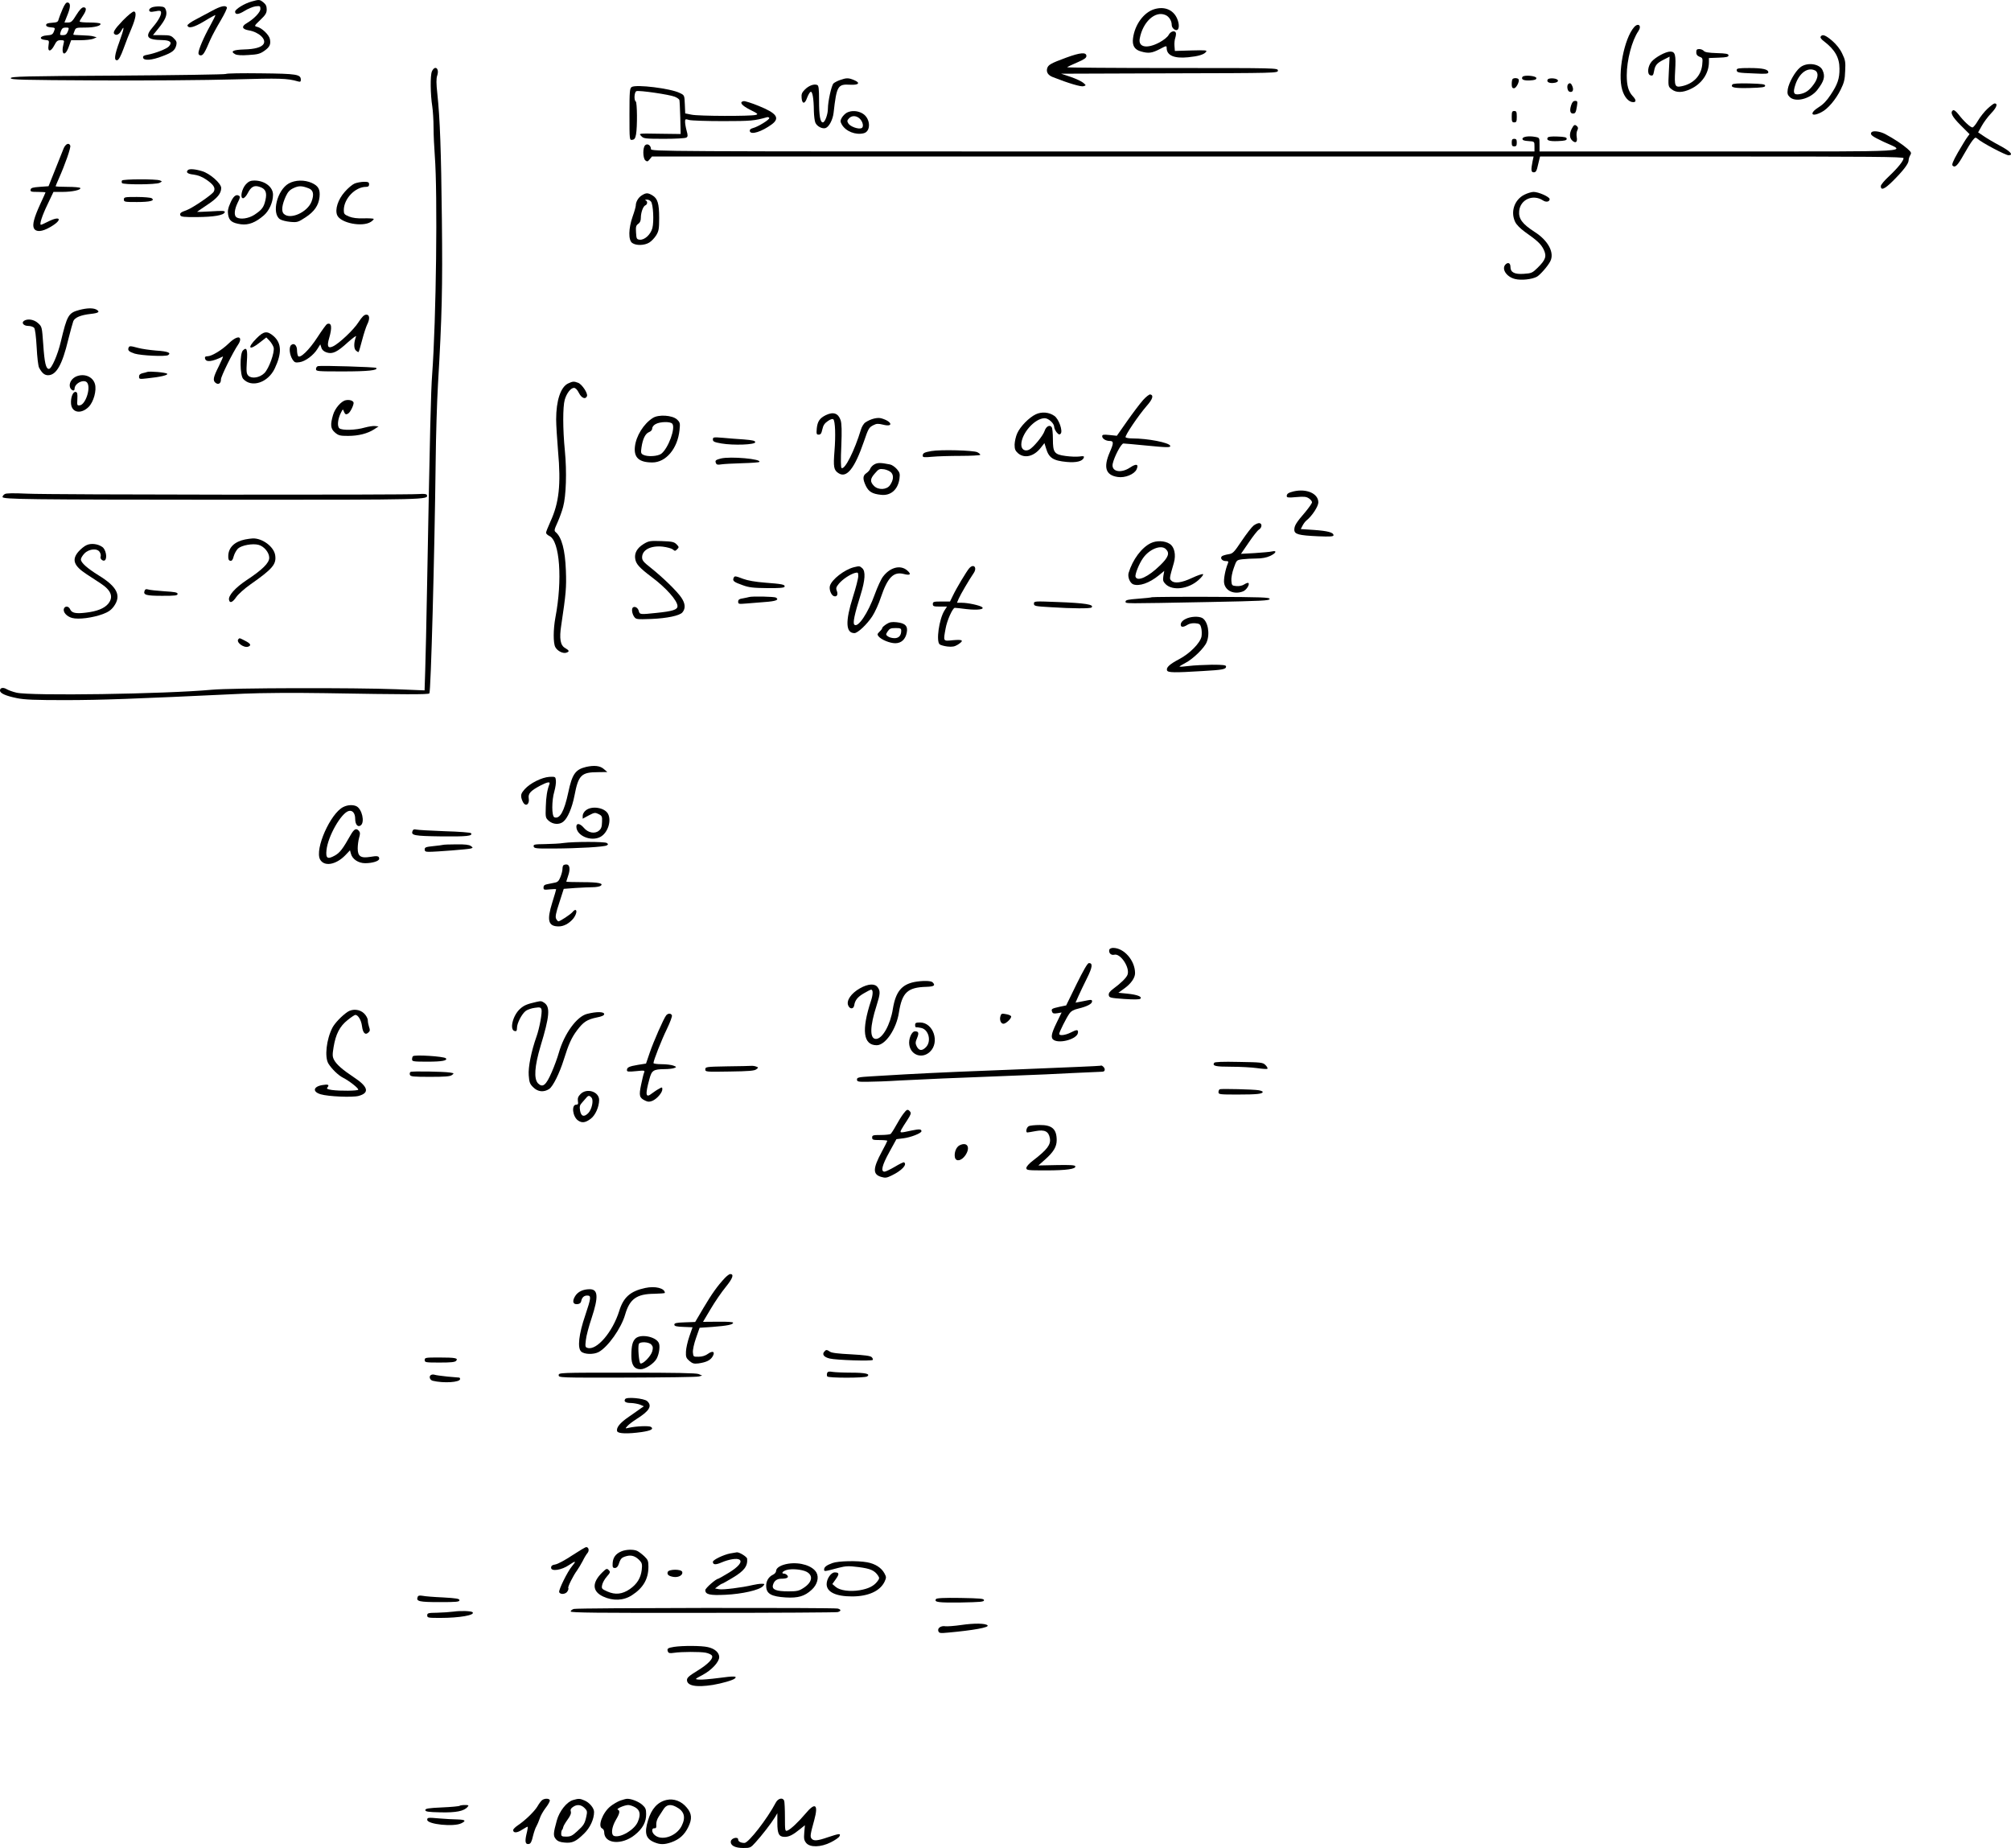 <?xml version="1.0" standalone="no"?>
<!DOCTYPE svg PUBLIC "-//W3C//DTD SVG 20010904//EN"
 "http://www.w3.org/TR/2001/REC-SVG-20010904/DTD/svg10.dtd">
<svg version="1.0" xmlns="http://www.w3.org/2000/svg"
 width="1591pt" height="1461.806pt" viewBox="0 0 1591 1461.806"
 preserveAspectRatio="xMidYMid meet">
<g transform="translate(-2,1465.806) scale(0.1,-0.1)"
fill="#000000" stroke="none">
<path d="M2010 14646 c-55 -15 -130 -61 -130 -80 0 -26 27 -24 75 6 27 17 66
33 87 36 35 4 38 3 38 -21 0 -26 -50 -78 -109 -113 -43 -25 -36 -47 17 -56 79
-13 141 -70 117 -108 -16 -26 -69 -41 -152 -43 -90 -3 -114 -15 -72 -38 15 -8
51 -10 106 -6 70 4 90 9 123 32 44 31 54 52 45 95 -7 33 -63 87 -101 96 -24 6
-24 7 26 55 41 39 50 54 50 83 0 25 -7 40 -26 55 -30 24 -33 24 -94 7z"/>
<path d="M515 14586 c-13 -30 -27 -66 -31 -80 -5 -22 -12 -25 -52 -28 -34 -2
-47 -7 -47 -18 0 -10 12 -16 36 -18 36 -3 37 -4 26 -32 -10 -25 -17 -29 -57
-32 -55 -4 -65 -31 -12 -36 31 -3 32 -4 26 -43 -9 -54 18 -53 46 1 17 33 25
40 50 40 28 0 30 -2 23 -27 -23 -88 11 -109 41 -25 l19 52 73 0 c40 0 85 5
101 11 l28 12 -25 7 c-14 5 -55 8 -92 9 -38 1 -68 3 -68 5 0 3 4 16 10 30 9
25 13 26 84 26 74 0 130 15 120 31 -3 5 -41 9 -85 9 -43 0 -79 3 -79 8 0 4 11
24 25 44 30 44 32 68 6 68 -13 0 -32 -20 -57 -60 -31 -51 -41 -60 -65 -60
l-29 0 21 53 c28 67 29 100 6 105 -13 3 -24 -11 -42 -52z m42 -176 c-9 -23
-18 -30 -39 -30 -26 0 -26 1 -17 30 9 24 17 30 39 30 27 0 28 -1 17 -30z"/>
<path d="M1223 14600 c-23 -9 -30 -25 -15 -34 4 -3 24 -1 44 3 26 6 38 5 41
-3 8 -20 -18 -69 -62 -120 -68 -78 -50 -103 72 -105 64 -1 82 -18 53 -50 -18
-20 -108 -55 -169 -66 -29 -5 -37 -10 -35 -23 5 -26 70 -21 154 12 78 29 99
46 109 88 5 21 1 33 -19 52 -22 23 -33 26 -96 26 l-70 0 43 53 c55 68 72 107
60 144 -8 24 -16 28 -49 30 -21 1 -49 -2 -61 -7z"/>
<path d="M1700 14574 c-36 -19 -96 -51 -133 -71 -37 -19 -66 -40 -64 -47 8
-26 51 -15 133 34 47 29 87 50 88 49 2 -2 -17 -40 -41 -84 -51 -91 -93 -190
-93 -217 0 -11 7 -18 18 -18 19 0 31 18 76 124 14 32 51 100 82 152 30 51 53
98 49 104 -11 18 -49 10 -115 -26z"/>
<path d="M9151 14585 c-83 -26 -153 -122 -167 -229 -8 -58 12 -91 63 -105 59
-17 87 -13 147 18 53 28 56 29 56 10 0 -59 59 -85 169 -74 81 8 125 21 142 42
12 14 0 15 -116 12 l-130 -4 -3 38 c-2 22 1 51 6 65 5 15 7 33 5 40 -8 22 -42
13 -57 -16 -9 -17 -39 -41 -74 -60 -98 -52 -168 -38 -155 31 24 131 121 221
202 187 29 -11 51 -46 51 -78 0 -21 19 -42 37 -42 23 0 26 46 5 93 -31 69
-101 97 -181 72z"/>
<path d="M992 14496 c-68 -71 -84 -98 -63 -110 15 -10 37 3 51 30 27 49 21 13
-14 -84 -41 -112 -46 -155 -18 -150 11 2 28 32 50 93 18 50 46 122 63 160 34
82 41 128 19 132 -9 2 -48 -30 -88 -71z"/>
<path d="M12948 14443 c-79 -90 -132 -367 -94 -495 17 -59 52 -98 87 -98 26 0
24 19 -5 49 -33 36 -46 83 -46 163 0 120 41 276 92 350 29 43 -1 69 -34 31z"/>
<path d="M14424 14368 c-5 -7 6 -22 27 -37 86 -66 122 -129 122 -216 1 -78
-15 -125 -70 -207 -30 -46 -59 -76 -93 -97 -78 -48 -62 -83 19 -41 51 25 114
99 154 180 26 53 33 79 35 146 4 71 1 88 -23 137 -17 37 -45 72 -79 102 -54
46 -79 55 -92 33z"/>
<path d="M13440 14245 c0 -18 7 -28 26 -36 25 -9 26 -12 21 -64 -9 -86 -70
-150 -162 -169 -54 -11 -59 0 -52 124 7 124 1 150 -39 150 -36 0 -117 -44
-148 -80 -30 -36 -36 -97 -11 -107 20 -7 25 -2 31 32 8 47 23 64 74 90 l49 25
-6 -118 c-6 -118 -6 -118 22 -140 36 -29 87 -28 150 2 89 41 145 124 145 213
l0 32 78 3 c60 2 77 6 77 18 0 12 -18 16 -92 18 -65 2 -95 7 -103 17 -7 8 -23
15 -36 15 -19 0 -24 -5 -24 -25z"/>
<path d="M8455 14202 c-125 -46 -143 -57 -151 -87 -7 -29 9 -53 46 -67 124
-49 223 -78 242 -72 22 7 22 7 -3 28 -13 11 -58 32 -99 46 l-75 25 858 3 c849
2 857 2 857 22 0 20 -7 20 -837 20 -460 0 -834 3 -830 6 3 4 39 21 79 38 56
24 73 36 73 51 0 32 -48 28 -160 -13z"/>
<path d="M14261 14124 c-40 -33 -88 -119 -97 -171 -5 -34 -2 -45 15 -62 45
-45 162 -16 218 55 55 71 65 107 42 157 -24 53 -126 65 -178 21z m120 -24 c28
-16 24 -60 -11 -108 -36 -50 -66 -71 -114 -79 -46 -7 -53 10 -32 75 31 94 99
142 157 112z"/>
<path d="M3437 14093 c-14 -32 -12 -184 3 -277 5 -33 10 -108 10 -166 0 -58 5
-159 10 -225 23 -301 11 -1293 -21 -1730 -10 -132 -17 -420 -40 -1665 -5 -289
-12 -594 -15 -679 l-5 -154 -222 9 c-329 13 -1306 11 -1462 -4 -368 -34 -1436
-50 -1545 -23 -30 7 -65 20 -78 28 -27 16 -52 11 -52 -11 0 -22 44 -42 132
-60 61 -13 143 -16 395 -16 282 1 492 8 1403 51 137 6 390 8 645 4 631 -11
813 -11 822 -2 12 13 41 1089 50 1847 2 190 10 458 18 595 32 544 37 771 31
1305 -6 550 -15 801 -36 997 -9 81 -9 121 -1 143 19 57 -18 86 -42 33z"/>
<path d="M13760 14105 c0 -21 8 -23 138 -28 94 -5 112 -3 112 9 0 24 -45 34
-151 34 -82 0 -99 -3 -99 -15z"/>
<path d="M1807 14073 c-5 -4 -390 -10 -855 -13 -744 -4 -847 -7 -847 -20 0
-13 85 -15 690 -18 380 -2 863 2 1075 8 367 10 421 9 508 -16 17 -5 22 -2 22
12 0 44 -29 49 -315 52 -149 2 -274 0 -278 -5z"/>
<path d="M12065 14050 c-13 -21 11 -31 61 -28 36 2 49 7 49 18 0 19 -99 27
-110 10z"/>
<path d="M6666 14025 c-21 -7 -45 -20 -52 -27 -16 -16 -44 -143 -44 -199 0
-45 -23 -109 -40 -109 -21 0 -30 53 -30 171 0 97 -3 121 -15 125 -25 10 -66
-5 -97 -36 -24 -24 -29 -37 -26 -67 4 -50 26 -49 43 1 8 21 20 43 27 47 15 10
26 -48 27 -153 1 -37 6 -78 12 -91 13 -29 54 -50 80 -42 28 9 58 67 64 121 24
213 33 228 131 222 69 -4 84 15 30 37 -43 18 -60 18 -110 0z"/>
<path d="M11987 14033 c-4 -3 -7 -21 -7 -40 0 -25 4 -33 18 -33 18 0 46 55 36
71 -6 11 -38 12 -47 2z"/>
<path d="M12265 14030 c-12 -19 10 -32 46 -28 48 4 46 32 -3 36 -20 2 -39 -2
-43 -8z"/>
<path d="M12427 13993 c-13 -12 -7 -54 9 -60 24 -9 36 10 25 40 -10 27 -21 33
-34 20z"/>
<path d="M13725 13989 c-15 -23 16 -30 136 -27 102 3 124 6 124 18 0 12 -22
15 -127 18 -85 2 -129 -1 -133 -9z"/>
<path d="M5018 13970 c-16 -10 -18 -32 -18 -216 0 -205 0 -205 22 -202 18 2
24 12 30 43 11 62 9 253 -2 260 -16 10 -12 75 5 82 22 8 262 -27 303 -44 18
-7 35 -19 37 -26 2 -7 5 -70 7 -140 l3 -129 -155 2 c-189 3 -177 4 -155 -20
17 -18 31 -20 179 -20 89 0 168 4 176 10 12 7 13 16 2 55 -7 25 -12 56 -12 69
0 23 2 24 32 15 18 -5 139 -9 268 -9 222 0 250 3 349 31 7 2 15 -1 17 -6 5
-12 -89 -70 -129 -80 -19 -5 -27 -13 -25 -24 7 -33 95 -5 176 55 64 49 36 87
-105 144 -56 23 -110 40 -120 38 -37 -7 -16 -34 51 -68 62 -31 67 -35 45 -41
-40 -11 -454 -10 -508 2 l-50 10 -3 72 c-3 72 -3 72 -41 90 -73 36 -344 69
-379 47z"/>
<path d="M12450 13825 c-13 -40 -8 -65 14 -65 19 0 24 8 32 58 6 38 4 42 -14
42 -15 0 -24 -10 -32 -35z"/>
<path d="M15745 13799 c-25 -23 -59 -66 -76 -95 -17 -30 -37 -54 -44 -54 -16
0 -68 48 -111 104 -19 24 -35 36 -42 32 -26 -16 -9 -50 59 -118 l71 -71 -19
-26 c-11 -14 -43 -68 -73 -119 -38 -67 -50 -96 -42 -104 19 -19 39 -1 87 85
26 46 57 97 70 113 22 27 24 28 42 13 32 -30 221 -129 243 -129 44 0 14 33
-70 77 -47 25 -104 59 -127 75 l-43 29 28 50 c15 28 49 74 75 101 44 46 55 78
27 78 -6 0 -31 -19 -55 -41z"/>
<path d="M6720 13767 c-13 -7 -31 -25 -40 -40 -13 -24 -13 -30 0 -54 31 -54
109 -85 173 -69 59 14 55 117 -7 155 -38 24 -89 27 -126 8z m98 -44 c29 -25
39 -71 17 -79 -25 -10 -88 13 -103 37 -11 18 -11 24 4 40 21 24 55 24 82 2z"/>
<path d="M11980 13735 c0 -38 3 -45 20 -45 17 0 20 7 20 45 0 38 -3 45 -20 45
-17 0 -20 -7 -20 -45z"/>
<path d="M12455 13640 c-20 -39 -19 -73 4 -94 27 -25 43 -12 35 29 -3 18 -1
42 5 52 7 14 7 23 -1 31 -18 18 -26 15 -43 -18z"/>
<path d="M14825 13610 c-11 -18 5 -30 98 -74 179 -83 300 -76 -1302 -76
l-1421 0 0 55 c0 53 0 54 -33 60 -52 10 -102 2 -102 -15 0 -11 13 -16 48 -18
47 -3 47 -3 47 -43 l0 -39 -3495 0 c-3412 0 -3495 0 -3495 19 0 28 -26 47 -45
31 -21 -17 -20 -103 1 -121 14 -11 19 -10 34 9 l18 22 3487 0 3488 0 -8 -37
c-14 -71 -12 -88 10 -88 16 0 23 11 34 63 l15 62 1438 0 c1176 0 1438 -2 1438
-13 0 -21 -46 -78 -115 -143 -36 -33 -65 -68 -65 -78 0 -36 29 -25 91 36 84
83 129 141 129 167 0 12 6 30 13 42 11 18 8 24 -24 52 -39 34 -104 77 -173
114 -43 23 -101 30 -111 13z"/>
<path d="M12265 13570 c-14 -22 12 -31 81 -28 53 2 69 6 69 18 0 12 -16 16
-72 18 -45 2 -74 -1 -78 -8z"/>
<path d="M11980 13530 c0 -23 4 -30 20 -30 16 0 20 7 20 30 0 23 -4 30 -20 30
-16 0 -20 -7 -20 -30z"/>
<path d="M523 13483 c-8 -21 -38 -96 -67 -168 l-52 -130 -69 -5 c-56 -4 -70
-8 -73 -22 -3 -16 5 -18 57 -18 34 0 61 -2 61 -4 0 -2 -18 -42 -40 -89 -51
-111 -66 -168 -51 -196 17 -30 63 -27 127 10 101 57 87 96 -16 44 -27 -14 -52
-25 -56 -25 -14 0 8 70 53 163 l46 97 71 0 c78 0 150 16 141 31 -4 5 -49 9
-101 9 -52 0 -94 2 -94 5 0 2 12 30 26 62 49 110 96 244 90 259 -10 26 -37 15
-53 -23z"/>
<path d="M1507 13313 c-19 -18 -3 -31 45 -36 35 -5 67 -17 99 -39 59 -40 76
-67 60 -96 -13 -24 -170 -131 -216 -147 -44 -15 -55 -24 -48 -40 4 -12 29 -15
132 -14 132 1 211 14 219 38 4 12 -14 13 -109 7 -63 -4 -112 -5 -109 -3 3 3
40 28 83 57 77 51 107 88 107 131 0 36 -89 115 -151 133 -55 17 -101 20 -112
9z"/>
<path d="M985 13230 c-3 -5 -3 -14 0 -20 9 -14 271 -13 298 2 21 11 21 11 2
19 -30 12 -293 11 -300 -1z"/>
<path d="M1966 13201 c-33 -35 -49 -111 -23 -111 9 0 26 18 37 40 26 51 51 65
94 50 47 -15 60 -44 46 -105 -13 -57 -28 -77 -89 -117 -46 -29 -110 -38 -140
-19 -21 14 -17 61 9 115 20 39 22 49 10 56 -23 14 -46 -6 -69 -61 -17 -38 -21
-61 -16 -90 8 -48 32 -65 101 -75 61 -8 116 14 181 70 43 37 73 105 73 164 0
62 -67 112 -148 112 -29 0 -45 -7 -66 -29z"/>
<path d="M2305 13207 c-93 -52 -138 -238 -70 -283 13 -9 50 -18 82 -21 55 -5
62 -2 119 35 71 46 105 96 112 162 6 60 -9 87 -61 111 -58 26 -132 24 -182 -4z
m158 -39 c36 -14 43 -48 22 -104 -33 -86 -171 -147 -220 -97 -21 20 -14 73 17
140 16 34 31 50 62 64 41 19 65 18 119 -3z"/>
<path d="M2825 13206 c-17 -7 -52 -36 -77 -65 -54 -60 -80 -141 -60 -186 28
-62 199 -95 266 -52 15 10 25 21 22 24 -3 3 -39 5 -79 4 -50 -2 -87 3 -115 14
-38 16 -42 21 -42 51 0 90 90 184 176 184 17 0 24 5 24 20 0 17 -7 20 -42 20
-24 -1 -57 -7 -73 -14z"/>
<path d="M12080 13118 c-79 -40 -111 -135 -73 -215 10 -22 41 -53 77 -79 101
-71 127 -96 149 -140 25 -53 16 -81 -49 -145 -41 -40 -48 -43 -109 -47 -73 -5
-105 12 -105 54 0 29 -16 39 -35 24 -41 -34 1 -102 72 -119 49 -12 132 -3 172
18 25 14 87 84 106 122 35 67 -16 164 -123 232 -99 64 -129 105 -123 167 10
91 109 134 188 83 25 -17 53 -11 53 10 0 18 -88 57 -127 57 -16 0 -49 -10 -73
-22z"/>
<path d="M5098 13113 c-28 -17 -48 -52 -48 -81 0 -9 -11 -48 -25 -87 -33 -94
-35 -187 -3 -209 31 -22 96 -20 134 3 17 10 42 36 55 57 21 34 24 51 24 139 0
113 -12 153 -54 178 -36 21 -49 21 -83 0z m72 -49 c18 -21 25 -159 11 -211
-14 -51 -62 -95 -100 -91 -24 3 -26 7 -29 57 -3 45 0 56 17 68 14 9 21 25 21
47 0 43 18 93 36 100 17 7 19 33 2 39 -7 3 -3 6 8 6 12 1 27 -6 34 -15z"/>
<path d="M1000 13080 c0 -19 7 -20 103 -20 105 0 146 11 117 30 -8 5 -61 10
-117 10 -96 0 -103 -1 -103 -20z"/>
<path d="M647 12206 c-86 -23 -96 -42 -146 -251 -24 -103 -73 -215 -94 -215
-24 0 -35 48 -45 195 -10 138 -10 139 -41 167 -32 29 -81 37 -110 19 -25 -16
-4 -41 32 -41 19 0 40 -7 47 -15 8 -10 15 -66 20 -153 4 -80 12 -147 19 -162
23 -43 43 -60 71 -60 65 0 112 81 160 282 17 67 35 133 40 146 13 29 58 48
138 57 64 7 76 17 43 35 -26 13 -74 12 -134 -4z"/>
<path d="M2856 12109 c-37 -59 -155 -170 -202 -191 -40 -19 -49 1 -30 65 25
86 20 126 -16 112 -7 -3 -41 -50 -76 -104 -66 -102 -139 -172 -154 -149 -4 7
-8 27 -8 44 0 40 -23 62 -46 43 -20 -16 -14 -77 11 -116 15 -22 22 -25 55 -20
45 6 111 55 142 106 l22 35 9 -27 c5 -17 20 -30 42 -37 46 -15 83 3 169 82 39
34 67 55 63 45 -18 -48 -19 -94 -2 -111 10 -9 19 -15 22 -12 3 2 15 45 28 94
13 50 31 104 39 121 24 46 21 81 -6 80 -17 0 -34 -17 -62 -60z"/>
<path d="M2049 11981 c-78 -78 -58 -100 28 -31 l50 39 26 -27 c14 -15 28 -39
32 -53 9 -38 -37 -166 -73 -202 -37 -37 -100 -47 -127 -21 -15 16 -17 30 -12
111 7 97 -1 119 -31 89 -26 -26 -24 -196 2 -225 66 -73 197 -30 250 83 57 121
54 199 -9 255 -51 44 -78 41 -136 -18z"/>
<path d="M1830 11942 c-53 -52 -135 -102 -168 -102 -17 0 -23 -5 -20 -17 6
-33 57 -27 141 15 5 2 -10 -32 -32 -77 -44 -87 -49 -112 -26 -131 22 -18 44
-5 43 27 0 24 94 214 137 277 8 11 15 28 15 38 0 32 -42 17 -90 -30z"/>
<path d="M1037 11907 c-8 -21 4 -31 48 -46 53 -16 245 -25 265 -12 27 18 -2
30 -95 36 -49 4 -113 13 -142 21 -63 17 -70 17 -76 1z"/>
<path d="M2536 11762 c-9 -2 -16 -12 -16 -23 0 -18 9 -19 214 -19 198 0 281 9
262 28 -8 7 -429 20 -460 14z"/>
<path d="M1185 11716 c-5 -2 -22 -7 -37 -10 -20 -5 -28 -13 -28 -27 0 -20 4
-21 63 -14 107 11 170 26 159 37 -10 10 -138 21 -157 14z"/>
<path d="M625 11681 c-34 -14 -57 -47 -53 -78 3 -29 38 -48 38 -20 0 45 79 81
101 46 28 -44 -15 -171 -59 -177 -22 -3 -23 -1 -20 49 2 42 0 54 -13 57 -22 4
-41 -45 -37 -94 6 -71 79 -84 139 -25 40 40 65 132 50 182 -17 58 -84 85 -146
60z"/>
<path d="M4513 11624 c-58 -29 -93 -136 -93 -283 0 -42 7 -155 15 -251 24
-265 8 -409 -60 -557 -19 -42 -35 -82 -35 -89 0 -7 12 -19 27 -26 82 -39 104
-347 47 -645 -17 -92 -18 -200 -1 -233 15 -30 60 -54 87 -45 27 9 25 17 -9 37
-38 21 -47 75 -31 178 38 255 42 299 37 435 -6 163 -33 264 -81 304 -13 11
-11 20 15 77 16 36 36 91 44 122 24 88 30 280 14 444 -17 172 -17 348 -1 404
15 52 48 94 73 94 12 0 26 -14 39 -40 21 -42 53 -54 64 -25 8 22 -40 94 -70
105 -34 13 -43 12 -81 -6z"/>
<path d="M9063 11493 c-24 -27 -80 -101 -125 -165 l-82 -117 -58 6 c-49 5 -58
3 -58 -10 0 -19 29 -37 59 -37 33 0 33 -16 1 -89 -52 -120 -33 -182 63 -196
57 -9 131 21 149 60 19 42 -2 48 -51 15 -73 -49 -150 -33 -138 29 12 56 67
161 85 161 9 0 85 -7 167 -15 184 -18 208 -18 203 -3 -9 25 -177 58 -300 58
-26 0 -49 4 -53 9 -7 12 101 172 167 248 48 54 57 85 28 91 -8 1 -34 -19 -57
-45z"/>
<path d="M2755 11492 c-36 -7 -85 -64 -100 -116 -23 -78 -20 -110 16 -140 27
-23 40 -26 103 -26 81 0 153 18 206 52 l35 23 -28 3 c-15 2 -51 -4 -81 -12
-71 -21 -179 -24 -201 -6 -19 16 -13 75 13 125 15 29 15 29 23 7 9 -23 17 -26
35 -14 17 11 46 72 41 87 -6 15 -34 23 -62 17z"/>
<path d="M8215 11381 c-53 -25 -123 -96 -147 -150 -11 -23 -20 -64 -21 -89 0
-37 5 -49 27 -69 51 -44 126 -26 180 43 l29 37 13 -42 c22 -75 56 -97 163
-107 75 -7 125 5 135 33 5 13 0 15 -35 10 -22 -3 -70 -1 -107 4 -91 12 -102
27 -102 133 0 44 -4 87 -9 94 -14 23 -44 9 -56 -27 -13 -41 -91 -134 -123
-150 -34 -16 -62 2 -62 40 0 88 107 209 185 209 30 0 75 -41 75 -68 0 -11 9
-30 19 -43 16 -19 22 -21 32 -12 20 20 -14 117 -49 141 -42 30 -100 35 -147
13z"/>
<path d="M6553 11374 c-48 -24 -65 -49 -71 -104 -4 -45 -2 -50 15 -50 16 0 22
10 29 42 7 32 18 48 43 65 21 15 38 20 44 14 15 -15 19 -128 9 -251 -10 -125
-6 -151 32 -175 64 -42 127 36 201 251 35 103 40 111 75 129 25 13 38 13 76 4
85 -22 73 25 -13 50 -31 9 -84 -4 -126 -32 -13 -8 -29 -34 -36 -58 -50 -165
-127 -319 -153 -303 -6 4 -7 67 -2 173 5 122 3 178 -5 204 -19 57 -58 70 -118
41z"/>
<path d="M5185 11352 c-73 -46 -133 -143 -142 -228 -9 -86 33 -124 138 -124
108 0 200 110 215 256 6 55 4 61 -20 84 -37 34 -146 41 -191 12z m154 -46 c27
-33 -31 -193 -87 -237 -28 -21 -110 -26 -144 -8 -17 9 -19 17 -13 57 10 69 31
111 60 122 15 6 25 17 25 29 0 12 12 27 28 35 35 19 116 21 131 2z"/>
<path d="M5660 11182 c0 -17 11 -22 68 -32 95 -16 267 -10 267 10 0 12 -20 16
-90 22 -49 3 -125 9 -167 13 -73 6 -78 5 -78 -13z"/>
<path d="M7388 11090 c-56 -10 -68 -16 -68 -37 0 -13 11 -14 75 -8 41 4 143 7
225 7 83 0 152 4 155 8 2 4 -8 13 -23 21 -32 15 -290 22 -364 9z"/>
<path d="M5722 11031 c-41 -11 -46 -16 -38 -36 5 -13 14 -15 44 -10 20 3 95 7
165 9 71 2 131 6 134 10 24 23 -229 46 -305 27z"/>
<path d="M6938 10985 c-15 -8 -29 -24 -33 -34 -3 -11 -17 -26 -30 -35 -30 -20
-31 -46 -5 -101 23 -47 52 -64 120 -71 77 -9 134 41 146 127 5 39 3 49 -20 76
-15 17 -39 34 -54 37 -75 15 -98 15 -124 1z m134 -66 c20 -24 16 -60 -11 -99
-26 -37 -92 -40 -126 -6 -33 33 -32 57 8 101 29 34 35 36 72 31 22 -4 48 -16
57 -27z"/>
<path d="M10254 10771 c-41 -10 -54 -19 -54 -37 0 -12 12 -14 75 -8 60 5 79 4
100 -10 14 -9 25 -23 25 -31 0 -8 -24 -42 -52 -76 -72 -83 -88 -109 -88 -141
0 -36 33 -45 188 -52 96 -4 122 -2 122 8 0 22 -44 34 -153 42 l-106 7 14 27
c7 14 21 33 31 41 45 36 94 112 94 143 0 70 -93 111 -196 87z"/>
<path d="M58 10750 c-10 -6 -18 -16 -18 -23 0 -19 175 -21 1800 -22 1570 0
1570 0 1557 38 -3 8 -23 10 -63 7 -97 -8 -2925 -6 -3099 3 -110 5 -165 4 -177
-3z"/>
<path d="M9937 10500 c-14 -11 -56 -65 -93 -120 -61 -91 -70 -101 -104 -106
-20 -3 -43 -10 -50 -14 -21 -13 -3 -40 26 -40 21 0 25 -3 19 -17 -21 -50 -36
-130 -30 -159 11 -61 80 -91 149 -64 26 10 55 54 43 66 -4 4 -18 -1 -32 -10
-16 -11 -41 -16 -63 -14 -35 3 -37 5 -40 42 -2 22 6 65 19 101 22 62 22 63 67
69 25 3 75 6 111 6 43 0 81 7 109 20 48 22 58 46 15 36 -16 -4 -77 -9 -136
-13 l-109 -6 61 89 c33 49 69 95 80 102 27 16 28 52 2 52 -10 0 -30 -9 -44
-20z"/>
<path d="M1960 10391 c-84 -17 -132 -63 -134 -129 -1 -27 3 -37 16 -40 12 -2
20 7 27 36 6 21 21 48 34 61 29 26 116 42 163 29 44 -12 84 -61 84 -102 0 -41
-53 -94 -182 -179 -88 -59 -143 -121 -136 -154 5 -29 28 -21 57 22 15 22 65
67 112 100 177 124 207 160 196 232 -11 68 -103 135 -178 132 -13 -1 -40 -4
-59 -8z"/>
<path d="M5112 10355 c-52 -32 -75 -73 -66 -120 7 -40 34 -69 129 -141 115
-86 205 -187 205 -231 0 -28 -39 -40 -165 -53 -131 -14 -134 -13 -141 14 -6
25 -29 40 -45 30 -14 -8 -10 -47 7 -73 16 -23 20 -23 138 -19 122 5 224 26
245 52 26 31 23 70 -8 116 -34 51 -145 159 -244 238 -55 43 -67 57 -67 81 0
60 69 95 163 85 34 -4 70 -14 80 -22 16 -14 19 -14 34 1 16 16 16 18 -5 40
-20 19 -34 22 -120 25 -90 3 -100 1 -140 -23z"/>
<path d="M9125 10362 c-73 -35 -144 -130 -176 -236 -9 -32 10 -79 36 -90 48
-18 128 10 202 70 l44 36 -7 -40 c-5 -34 -3 -44 18 -65 55 -54 179 -39 259 32
24 21 41 42 37 47 -5 4 -43 -9 -86 -29 -83 -39 -141 -47 -165 -22 -16 15 -16
17 20 141 18 63 5 126 -33 150 -38 25 -103 28 -149 6z m119 -48 c32 -31 20
-65 -48 -130 -90 -88 -177 -129 -192 -89 -7 17 28 105 59 148 50 72 144 109
181 71z"/>
<path d="M705 10346 c-17 -7 -45 -30 -63 -50 -56 -64 -40 -113 63 -180 30 -20
80 -52 110 -72 86 -56 105 -109 60 -163 -31 -36 -88 -59 -175 -69 -80 -10
-112 -3 -125 26 -11 26 -40 29 -49 6 -10 -27 21 -62 64 -74 51 -14 164 1 245
31 42 16 64 31 86 61 61 85 26 155 -121 245 -90 56 -140 100 -140 126 0 10 13
32 29 48 37 37 104 42 121 8 7 -11 9 -27 6 -34 -7 -19 22 -41 35 -28 19 19 6
85 -21 104 -35 25 -89 32 -125 15z"/>
<path d="M6775 10171 c-74 -19 -174 -96 -189 -147 -8 -27 9 -73 30 -81 24 -9
36 10 25 40 -9 22 -6 31 16 58 30 36 90 75 127 85 24 6 26 4 26 -26 0 -18 -19
-92 -42 -164 -61 -193 -58 -286 12 -286 26 0 100 70 141 133 21 32 52 100 68
150 53 157 100 205 180 185 53 -14 64 -3 28 28 -53 46 -135 25 -191 -49 -15
-19 -44 -82 -65 -140 -54 -150 -134 -268 -162 -240 -13 13 1 80 50 237 36 115
40 185 13 209 -20 18 -22 19 -67 8z"/>
<path d="M7688 10163 c-21 -24 -101 -157 -129 -216 l-23 -47 -68 0 c-61 0 -68
-2 -68 -20 0 -18 7 -20 56 -20 l56 0 -21 -33 c-42 -69 -66 -242 -37 -266 8 -6
36 -14 62 -17 38 -4 56 -1 82 15 51 33 41 42 -38 35 -80 -8 -78 -12 -59 92 11
64 56 164 73 164 6 0 48 -4 92 -10 88 -10 147 -2 123 16 -19 14 -112 34 -159
34 l-39 0 14 33 c14 33 83 150 117 200 32 45 1 80 -34 40z"/>
<path d="M5823 10084 c-8 -21 4 -31 73 -55 48 -18 84 -22 193 -23 94 -1 135 2
138 11 6 17 -20 22 -153 32 -78 6 -139 17 -174 30 -66 25 -69 25 -77 5z"/>
<path d="M1164 9985 c-13 -33 13 -40 139 -40 102 0 122 2 122 15 0 12 -21 16
-105 21 -58 4 -115 10 -127 14 -17 5 -24 3 -29 -10z"/>
<path d="M5945 9935 c-5 -2 -27 -6 -47 -10 -29 -4 -38 -11 -38 -26 0 -19 4
-20 63 -15 34 3 101 8 149 12 86 6 115 17 87 35 -13 8 -192 12 -214 4z"/>
<path d="M9134 9934 c-7 -3 -56 -8 -110 -12 -78 -6 -99 -10 -99 -22 0 -18 -28
-17 665 -4 412 8 475 11 475 24 0 13 -59 15 -460 17 -253 1 -465 -1 -471 -3z"/>
<path d="M8200 9883 c0 -19 9 -21 133 -28 170 -11 313 -12 323 -2 23 23 -52
35 -273 43 -179 7 -183 7 -183 -13z"/>
<path d="M9400 9762 c-22 -10 -36 -26 -38 -39 -4 -28 17 -30 53 -7 14 9 39 14
61 12 33 -3 40 -7 47 -35 5 -17 6 -48 3 -69 -10 -52 -93 -136 -177 -180 -76
-40 -104 -66 -96 -89 7 -18 56 -19 282 -5 160 9 185 14 185 36 0 11 -23 14
-112 14 -62 -1 -144 -5 -183 -10 -38 -5 -71 -7 -73 -5 -2 2 19 15 46 29 59 30
149 117 168 163 29 68 10 168 -35 193 -30 15 -92 12 -131 -8z"/>
<path d="M7033 9721 c-18 -12 -33 -25 -33 -30 0 -6 -10 -19 -22 -30 -18 -18
-19 -22 -7 -37 21 -26 89 -54 132 -54 48 0 81 31 91 85 10 51 -13 74 -80 81
-38 4 -56 1 -81 -15z m117 -52 c0 -38 -19 -59 -53 -59 -18 0 -42 6 -52 14 -18
13 -18 15 -2 40 15 22 25 26 62 26 39 0 45 -3 45 -21z"/>
<path d="M1907 9603 c-24 -23 41 -73 77 -60 26 10 19 24 -24 46 -46 24 -44 23
-53 14z"/>
<path d="M4655 8591 c-83 -20 -109 -58 -139 -201 -32 -150 -67 -213 -110 -197
-22 9 -22 133 0 206 8 29 14 67 12 84 -3 31 -4 32 -51 30 -61 -4 -153 -50
-196 -98 -27 -31 -31 -42 -26 -69 4 -17 13 -37 21 -45 21 -23 44 3 37 42 -6
38 15 60 92 101 56 29 80 33 72 12 -18 -46 -27 -102 -29 -180 -3 -85 -2 -88
25 -112 33 -28 82 -31 113 -6 35 27 70 110 89 207 31 162 54 185 187 185 l73
1 -28 24 c-29 26 -77 31 -142 16z"/>
<path d="M2735 8274 c-101 -51 -226 -332 -183 -414 32 -59 125 -44 200 33 l37
39 7 -26 c11 -44 59 -76 113 -76 58 0 111 17 111 35 0 22 -14 25 -71 15 -75
-12 -99 4 -99 67 0 25 5 63 11 84 9 30 9 42 -1 54 -21 25 -38 17 -66 -32 -62
-110 -85 -140 -124 -162 -59 -33 -74 -23 -67 42 11 110 116 294 176 310 30 8
51 -18 51 -62 0 -46 22 -70 45 -51 32 26 9 127 -34 150 -28 14 -71 12 -106 -6z"/>
<path d="M4656 8249 c-15 -11 -26 -30 -26 -44 l0 -23 48 26 c44 23 50 24 77
11 28 -14 30 -19 28 -64 -1 -38 -7 -54 -25 -68 -32 -27 -86 -17 -119 23 -30
35 -59 40 -59 9 0 -71 115 -121 190 -81 58 31 90 127 60 183 -27 49 -127 65
-174 28z"/>
<path d="M3284 8085 c-14 -35 11 -40 229 -43 200 -2 248 3 234 25 -4 6 -98 13
-209 16 -112 4 -213 10 -225 13 -16 4 -25 1 -29 -11z"/>
<path d="M4480 7990 c-30 -5 -97 -8 -148 -9 -83 -1 -93 -3 -90 -18 3 -16 18
-18 158 -17 197 1 403 13 421 25 12 8 12 10 -1 19 -17 11 -258 11 -340 0z"/>
<path d="M3525 7975 c-5 -2 -40 -6 -77 -10 -58 -6 -68 -9 -68 -26 0 -15 7 -19
33 -19 60 0 312 20 331 26 19 6 19 7 1 20 -13 10 -48 14 -114 13 -53 0 -100
-2 -106 -4z"/>
<path d="M4477 7813 c-4 -3 -7 -17 -7 -29 0 -13 -7 -41 -16 -63 -12 -31 -22
-41 -45 -45 -16 -3 -42 -9 -59 -12 -22 -4 -30 -11 -30 -26 0 -19 4 -20 50 -15
28 3 50 3 50 0 0 -3 -14 -51 -31 -105 -44 -141 -32 -188 51 -188 40 0 81 22
114 60 25 31 35 70 17 70 -5 0 -15 -8 -22 -17 -15 -18 -98 -73 -111 -73 -4 0
-12 9 -18 20 -8 15 -3 44 25 128 l35 109 92 7 c50 3 112 6 137 6 25 0 53 5 61
10 31 20 -14 30 -142 30 -71 0 -128 2 -128 4 0 2 7 23 15 47 18 51 13 89 -14
89 -10 0 -21 -3 -24 -7z"/>
<path d="M8797 7148 c-9 -26 12 -49 39 -42 49 13 126 -104 104 -159 -9 -24
-53 -67 -113 -111 -27 -20 -37 -34 -35 -49 3 -21 11 -23 121 -31 78 -5 122 -5
129 2 16 16 -24 32 -103 40 l-71 7 47 34 c53 38 85 84 85 121 0 100 -87 200
-174 200 -13 0 -26 -6 -29 -12z"/>
<path d="M8537 6873 l-82 -168 -53 -11 c-62 -14 -67 -17 -58 -40 5 -13 14 -15
40 -11 l35 6 -40 -82 c-44 -90 -48 -121 -20 -137 53 -28 183 11 189 58 4 27
-8 28 -58 2 -42 -21 -90 -27 -90 -10 0 14 57 128 81 161 13 19 35 31 71 39 69
17 108 37 108 57 0 12 -7 14 -32 9 -18 -4 -48 -10 -66 -13 l-33 -6 24 54 c13
30 44 93 67 140 43 86 47 119 15 119 -11 0 -43 -56 -98 -167z"/>
<path d="M7253 6890 c-101 -21 -147 -78 -169 -212 -20 -127 -83 -238 -134
-238 -50 0 -49 97 5 264 29 92 31 114 9 144 -22 32 -76 29 -141 -8 -69 -39
-108 -96 -93 -134 12 -32 43 -32 48 -1 6 41 28 68 77 96 27 16 53 29 56 29 17
0 17 -36 0 -88 -77 -233 -62 -352 45 -352 69 0 156 128 176 260 25 157 68 198
217 202 61 2 74 11 49 36 -13 13 -81 14 -145 2z"/>
<path d="M4265 6733 c-75 -17 -99 -27 -129 -54 -59 -51 -88 -169 -43 -177 13
-3 17 3 17 25 0 38 39 112 70 135 14 10 46 21 71 24 40 6 48 4 53 -13 7 -22
-16 -149 -39 -213 -42 -118 -67 -244 -62 -308 4 -55 9 -69 36 -95 36 -36 83
-41 126 -13 30 20 82 125 116 234 37 119 61 173 105 231 50 66 79 85 157 101
37 7 57 16 57 26 0 20 -60 21 -135 2 -82 -20 -181 -157 -224 -308 -10 -36 -35
-105 -56 -153 -45 -104 -71 -125 -108 -89 -35 36 -28 136 20 297 71 233 77
307 30 340 -22 15 -27 16 -62 8z"/>
<path d="M2770 6654 c-46 -31 -101 -89 -120 -125 -48 -93 -63 -232 -32 -284
26 -42 78 -93 116 -112 48 -24 126 -85 120 -95 -6 -9 -141 -11 -208 -2 -38 6
-44 9 -35 21 17 20 5 26 -40 18 -73 -12 -81 -53 -14 -73 60 -18 251 -26 300
-13 89 24 76 73 -38 148 -88 58 -137 101 -156 137 -13 25 -14 40 -4 100 17
104 49 166 111 215 28 23 56 41 61 41 22 0 47 -41 53 -89 7 -56 27 -74 52 -49
12 11 12 21 4 42 -5 15 -10 39 -10 52 0 15 -12 38 -29 55 -34 34 -91 39 -131
13z"/>
<path d="M5291 6627 c-20 -24 -102 -211 -131 -297 l-29 -85 -63 -10 c-71 -12
-88 -20 -88 -42 0 -13 11 -14 72 -8 67 7 71 6 64 -11 -5 -11 -15 -54 -24 -97
-18 -86 -14 -103 32 -125 22 -11 33 -11 57 -2 36 15 79 65 79 91 0 18 -2 19
-27 4 -16 -8 -40 -25 -55 -36 -50 -40 -55 -13 -20 114 18 68 31 77 120 78 31
0 66 4 77 9 19 7 18 9 -8 19 -16 6 -57 11 -93 11 -35 0 -64 4 -64 9 0 20 63
181 106 269 25 52 43 100 40 108 -7 18 -30 18 -45 1z"/>
<path d="M7935 6620 c-9 -29 3 -60 24 -60 19 0 61 39 61 57 0 6 -14 13 -31 17
-45 9 -47 8 -54 -14z"/>
<path d="M7260 6550 c0 -11 3 -19 8 -18 4 1 21 -1 39 -5 61 -12 84 -107 38
-153 -31 -31 -55 -28 -73 8 -11 23 -10 33 3 64 17 41 13 54 -16 54 -27 0 -53
-62 -45 -108 13 -82 103 -111 163 -54 80 75 27 232 -78 232 -32 0 -39 -3 -39
-20z"/>
<path d="M3287 6303 c-4 -3 -7 -15 -7 -25 0 -16 10 -18 123 -18 115 0 161 9
144 27 -16 15 -247 30 -260 16z"/>
<path d="M9626 6251 c-16 -25 10 -31 134 -31 71 0 163 -5 205 -11 42 -6 79 -9
82 -5 4 4 -3 17 -15 29 -21 21 -32 22 -211 25 -129 3 -191 0 -195 -7z"/>
<path d="M5773 6223 c-166 -3 -173 -4 -173 -24 0 -20 5 -20 193 -17 152 2 198
6 211 18 17 13 17 14 -1 21 -10 4 -27 7 -38 6 -11 -1 -98 -3 -192 -4z"/>
<path d="M8555 6219 c-383 -16 -714 -30 -955 -39 -140 -6 -327 -15 -415 -20
-88 -5 -211 -13 -272 -16 -101 -6 -113 -9 -113 -25 0 -17 9 -19 83 -18 45 0
159 4 252 10 171 9 441 21 920 39 143 5 346 14 450 20 105 5 205 9 223 10 25
0 32 4 32 19 0 15 -25 37 -33 29 -1 -1 -78 -5 -172 -9z"/>
<path d="M3268 6179 c-6 -4 -8 -14 -5 -23 5 -14 28 -16 160 -16 116 0 158 3
172 14 19 13 18 15 -15 20 -52 8 -300 12 -312 5z"/>
<path d="M9671 6042 c-6 -2 -11 -12 -11 -23 0 -18 9 -19 153 -19 152 0 197 5
197 21 0 4 -15 10 -32 13 -41 7 -292 13 -307 8z"/>
<path d="M4613 6004 c-19 -19 -24 -33 -21 -55 4 -23 1 -29 -13 -29 -40 0 -29
-95 14 -125 31 -22 59 -18 100 13 37 27 67 95 67 149 0 66 -97 97 -147 47z
m87 -29 c18 -21 2 -93 -26 -122 -34 -34 -57 -26 -65 21 -5 30 -2 43 15 61 12
13 27 30 34 39 16 20 26 20 42 1z"/>
<path d="M7167 5848 c-14 -18 -40 -60 -58 -93 -18 -33 -38 -63 -43 -67 -6 -4
-41 -8 -78 -8 -61 0 -68 -2 -68 -20 0 -18 7 -20 60 -20 33 0 60 -3 60 -6 0 -3
-20 -43 -44 -87 -71 -132 -72 -178 -6 -198 34 -10 44 -9 85 11 79 38 125 87
97 104 -4 2 -36 -13 -72 -35 -36 -21 -73 -39 -82 -39 -32 0 -20 50 38 155 l56
102 56 7 c57 7 142 40 142 56 0 17 -17 18 -80 5 -91 -20 -93 -20 -79 8 7 12
27 46 47 75 28 43 32 55 22 67 -18 22 -26 19 -53 -17z"/>
<path d="M8158 5749 c-18 -10 -25 -49 -10 -49 5 0 34 5 66 11 71 13 102 -2
112 -56 9 -51 -20 -90 -133 -177 -31 -23 -53 -48 -53 -59 0 -18 10 -19 158
-19 159 0 237 11 229 33 -3 9 -43 11 -148 9 l-144 -3 52 46 c68 60 93 102 93
154 0 88 -37 121 -135 120 -38 0 -78 -4 -87 -10z"/>
<path d="M7611 5598 c-27 -14 -44 -60 -36 -96 9 -36 53 -26 83 18 42 63 14
109 -47 78z"/>
<path d="M5754 4548 c-59 -63 -102 -124 -168 -235 l-66 -112 -83 -3 c-65 -2
-82 -6 -82 -18 0 -12 16 -16 72 -18 l72 -3 -25 -72 c-14 -40 -26 -94 -27 -120
-2 -43 2 -52 27 -74 25 -21 36 -24 71 -20 61 9 92 23 111 52 25 39 5 53 -35
24 -19 -14 -45 -23 -73 -23 -42 -1 -43 0 -46 34 -2 20 9 70 25 115 l28 80 103
7 c115 9 162 18 162 33 0 6 -46 9 -119 8 l-119 -1 60 101 c33 56 87 135 120
175 56 69 67 102 35 102 -7 0 -27 -15 -43 -32z"/>
<path d="M5125 4470 c-118 -25 -173 -74 -206 -182 -52 -167 -179 -315 -251
-292 -18 5 -19 11 -13 62 3 32 24 110 46 175 55 167 51 227 -15 227 -53 0 -94
-19 -116 -55 -25 -41 -17 -67 19 -63 17 2 27 10 29 23 6 30 22 45 48 45 33 0
31 -17 -16 -157 -51 -149 -63 -258 -32 -286 25 -23 98 -25 138 -4 73 39 179
188 210 297 36 124 92 163 231 164 46 1 83 4 83 7 0 37 -76 56 -155 39z"/>
<path d="M5051 4073 c-26 -22 -36 -58 -36 -140 0 -73 23 -106 74 -106 37 0
107 47 126 84 21 39 29 103 16 126 -25 48 -138 70 -180 36z m122 -51 c13 -15
15 -25 7 -54 -11 -38 -73 -102 -93 -95 -12 4 -22 129 -13 154 8 20 80 17 99
-5z"/>
<path d="M6541 3966 c-19 -22 -2 -43 42 -54 51 -13 336 -22 342 -11 3 4 -1 14
-9 22 -11 10 -55 16 -162 22 -101 5 -155 11 -168 21 -25 17 -31 17 -45 0z"/>
<path d="M3380 3900 c0 -19 7 -20 119 -20 89 0 121 3 130 14 18 21 -7 26 -135
26 -107 0 -114 -1 -114 -20z"/>
<path d="M6564 3797 c-3 -9 -3 -21 1 -27 8 -13 294 -13 315 0 30 20 -13 30
-125 30 -60 0 -127 3 -147 6 -29 5 -39 3 -44 -9z"/>
<path d="M4440 3780 c0 -20 6 -20 543 -19 298 1 553 4 567 9 l25 7 -28 12
c-20 8 -187 11 -568 11 -532 0 -539 0 -539 -20z"/>
<path d="M3433 3783 c-22 -8 -15 -40 10 -47 87 -21 217 -13 217 14 0 6 -3 10
-7 11 -5 0 -46 4 -93 8 -47 5 -92 11 -100 14 -8 3 -21 3 -27 0z"/>
<path d="M4966 3591 c-13 -20 4 -31 47 -31 23 -1 55 -7 71 -13 l30 -13 -25
-17 c-13 -10 -56 -39 -94 -66 -72 -49 -102 -88 -92 -115 8 -19 84 -21 192 -6
75 11 99 24 75 41 -15 10 -117 6 -175 -7 -30 -7 -30 -7 -11 14 10 12 42 36 70
54 104 65 128 105 86 143 -24 22 -163 35 -174 16z"/>
<path d="M4546 2354 c-54 -36 -113 -68 -132 -71 -25 -4 -34 -11 -34 -26 0 -32
84 -19 143 22 53 36 59 33 21 -12 -35 -42 -106 -186 -100 -203 8 -22 54 -17
66 7 7 11 9 23 6 26 -6 7 39 98 69 138 12 17 32 50 45 75 12 25 29 53 37 62
17 19 11 48 -9 48 -7 0 -57 -30 -112 -66z"/>
<path d="M4935 2386 c-44 -19 -65 -48 -68 -92 -2 -33 1 -39 18 -39 13 0 23 10
30 30 15 46 23 53 62 64 40 11 73 -1 107 -38 15 -17 18 -30 13 -72 -8 -64 -37
-111 -94 -151 -60 -41 -115 -47 -178 -19 -45 20 -47 23 -41 52 3 17 20 47 37
66 28 32 29 37 15 51 -14 15 -19 13 -50 -17 -84 -82 -82 -151 6 -192 78 -36
160 -33 227 10 90 58 131 129 131 226 0 45 -4 55 -32 82 -18 17 -43 36 -55 42
-29 15 -91 13 -128 -3z"/>
<path d="M5797 2370 c-53 -10 -137 -51 -137 -66 0 -24 21 -26 69 -5 59 25 121
35 141 22 26 -17 -8 -58 -88 -106 -41 -25 -77 -45 -79 -45 -18 0 -103 -75
-103 -90 0 -35 36 -43 160 -37 130 6 268 37 296 68 16 18 16 19 -12 19 -16 0
-47 -5 -69 -10 -84 -20 -236 -39 -266 -33 l-32 6 24 18 c13 10 27 19 30 19 4
0 41 21 83 46 94 56 122 93 117 152 -1 15 -60 52 -81 51 -8 -1 -32 -5 -53 -9z"/>
<path d="M6606 2294 c-47 -17 -66 -32 -66 -51 0 -17 1 -17 113 13 59 15 80 16
160 6 93 -12 126 -26 154 -68 12 -18 11 -24 -8 -48 -28 -35 -69 -55 -137 -67
-78 -13 -157 -2 -190 26 l-27 23 27 38 c30 42 28 54 -8 54 -29 0 -64 -50 -64
-93 0 -62 72 -97 201 -97 128 0 221 42 257 116 15 33 15 37 -1 67 -24 44 -72
75 -136 87 -77 14 -229 11 -275 -6z"/>
<path d="M6257 2289 c-57 -9 -97 -32 -97 -58 0 -10 -11 -23 -24 -29 -37 -17
-58 -55 -54 -98 4 -54 43 -75 153 -82 99 -6 151 9 207 61 44 40 59 97 37 136
-30 53 -127 84 -222 70z m144 -64 c55 -29 45 -84 -24 -128 -35 -23 -51 -27
-119 -27 -97 0 -132 14 -123 49 8 33 31 51 66 51 44 0 62 10 48 26 -6 8 -18
14 -25 14 -26 0 -14 19 19 29 39 12 121 5 158 -14z"/>
<path d="M5303 2224 c-8 -21 7 -34 48 -40 39 -5 75 16 66 41 -9 22 -105 21
-114 -1z"/>
<path d="M3324 2025 c-13 -34 12 -40 174 -40 133 0 157 2 157 15 0 12 -24 16
-129 22 -72 3 -145 9 -163 13 -25 4 -35 2 -39 -10z"/>
<path d="M7425 2009 c-16 -25 18 -29 196 -27 156 3 184 5 184 18 0 13 -29 15
-187 18 -128 2 -189 -1 -193 -9z"/>
<path d="M4560 1931 c-14 -4 -25 -13 -25 -20 0 -10 203 -12 1045 -11 574 0
1055 3 1067 6 29 8 29 20 1 28 -32 8 -2057 6 -2088 -3z"/>
<path d="M3610 1910 c-30 -4 -90 -8 -132 -9 -71 -1 -78 -3 -78 -21 0 -19 7
-20 103 -20 153 0 278 22 256 45 -11 10 -95 13 -149 5z"/>
<path d="M7625 1804 c-55 -8 -112 -12 -126 -10 -34 6 -65 -15 -55 -39 6 -16
15 -17 79 -11 198 18 326 41 310 57 -17 17 -105 18 -208 3z"/>
<path d="M5353 1631 c-50 -8 -58 -14 -49 -37 5 -13 15 -15 49 -10 61 9 206 9
249 1 21 -4 42 -13 49 -21 18 -22 -28 -70 -117 -124 -62 -38 -79 -53 -79 -71
0 -46 72 -60 205 -39 71 12 159 37 174 51 21 19 -8 20 -126 4 -69 -9 -140 -15
-158 -13 -35 3 -35 3 27 36 72 38 133 103 133 142 0 36 -35 67 -90 79 -50 12
-201 12 -267 2z"/>
<path d="M4308 418 c-8 -7 -25 -29 -36 -49 -24 -40 -97 -111 -154 -149 -21
-14 -38 -31 -38 -38 0 -25 31 -24 71 3 23 14 42 25 44 23 2 -2 -2 -28 -10 -59
-14 -61 -8 -83 20 -77 13 2 22 19 31 60 8 32 20 68 28 80 7 13 19 40 26 61 6
21 27 58 46 83 19 24 34 51 34 59 0 18 -40 20 -62 3z"/>
<path d="M4553 419 c-49 -14 -108 -88 -128 -162 -28 -101 -29 -120 -8 -146 14
-17 33 -25 69 -28 62 -6 91 8 156 72 47 46 78 114 78 170 0 31 -37 75 -76 91
-37 16 -46 16 -91 3z m92 -63 c21 -21 22 -28 14 -66 -13 -58 -20 -70 -73 -118
-38 -35 -52 -42 -86 -42 -35 0 -40 3 -40 23 0 13 3 27 7 31 4 3 8 13 9 21 1 8
16 34 34 59 22 30 30 50 26 64 -5 14 0 25 16 36 32 23 65 20 93 -8z"/>
<path d="M4927 415 c-21 -8 -56 -28 -77 -45 -63 -50 -104 -161 -65 -176 8 -4
15 -16 15 -28 0 -94 139 -106 243 -22 62 50 90 102 89 165 0 38 -5 50 -31 73
-28 25 -88 49 -121 47 -8 0 -32 -7 -53 -14z m121 -55 c36 -22 42 -57 18 -113
-26 -63 -136 -128 -187 -112 -27 9 -21 68 14 128 30 50 34 73 15 80 -17 6 50
36 82 37 14 0 40 -9 58 -20z"/>
<path d="M5293 420 c-70 -16 -119 -70 -146 -161 -31 -101 -18 -146 50 -174 45
-19 79 -19 134 0 64 23 104 59 134 120 32 65 29 107 -12 155 -42 51 -102 73
-160 60z m75 -54 c66 -34 80 -82 44 -153 -43 -83 -163 -121 -216 -67 -22 21
-21 52 1 50 14 -1 17 6 15 29 -1 18 6 43 20 64 13 19 28 43 35 54 23 39 55 47
101 23z"/>
<path d="M6157 398 c-66 -126 -215 -318 -247 -318 -29 0 -50 11 -50 27 0 25
-54 12 -58 -14 -5 -33 33 -53 99 -53 54 0 58 2 95 43 48 52 124 150 153 197
l21 35 0 -76 c0 -86 12 -110 56 -111 35 -1 67 15 122 60 l40 32 -5 -57 c-4
-48 -2 -62 15 -83 30 -37 116 -35 195 5 32 16 63 37 68 47 13 25 -1 23 -91 -7
-84 -29 -113 -31 -129 -11 -13 15 -11 32 21 147 34 125 8 144 -70 50 -55 -65
-118 -125 -144 -134 -17 -6 -18 3 -18 107 0 63 -3 121 -6 130 -11 28 -49 19
-67 -16z"/>
<path d="M3657 374 c-4 -4 -66 -10 -139 -13 -109 -5 -133 -9 -133 -21 0 -12
21 -16 120 -18 124 -3 188 10 215 44 11 12 7 14 -22 14 -19 0 -38 -3 -41 -6z"/>
<path d="M3400 263 c0 -36 212 -58 271 -27 40 20 30 28 -34 30 -29 0 -94 4
-144 8 -87 8 -93 7 -93 -11z"/>
</g>
</svg>
